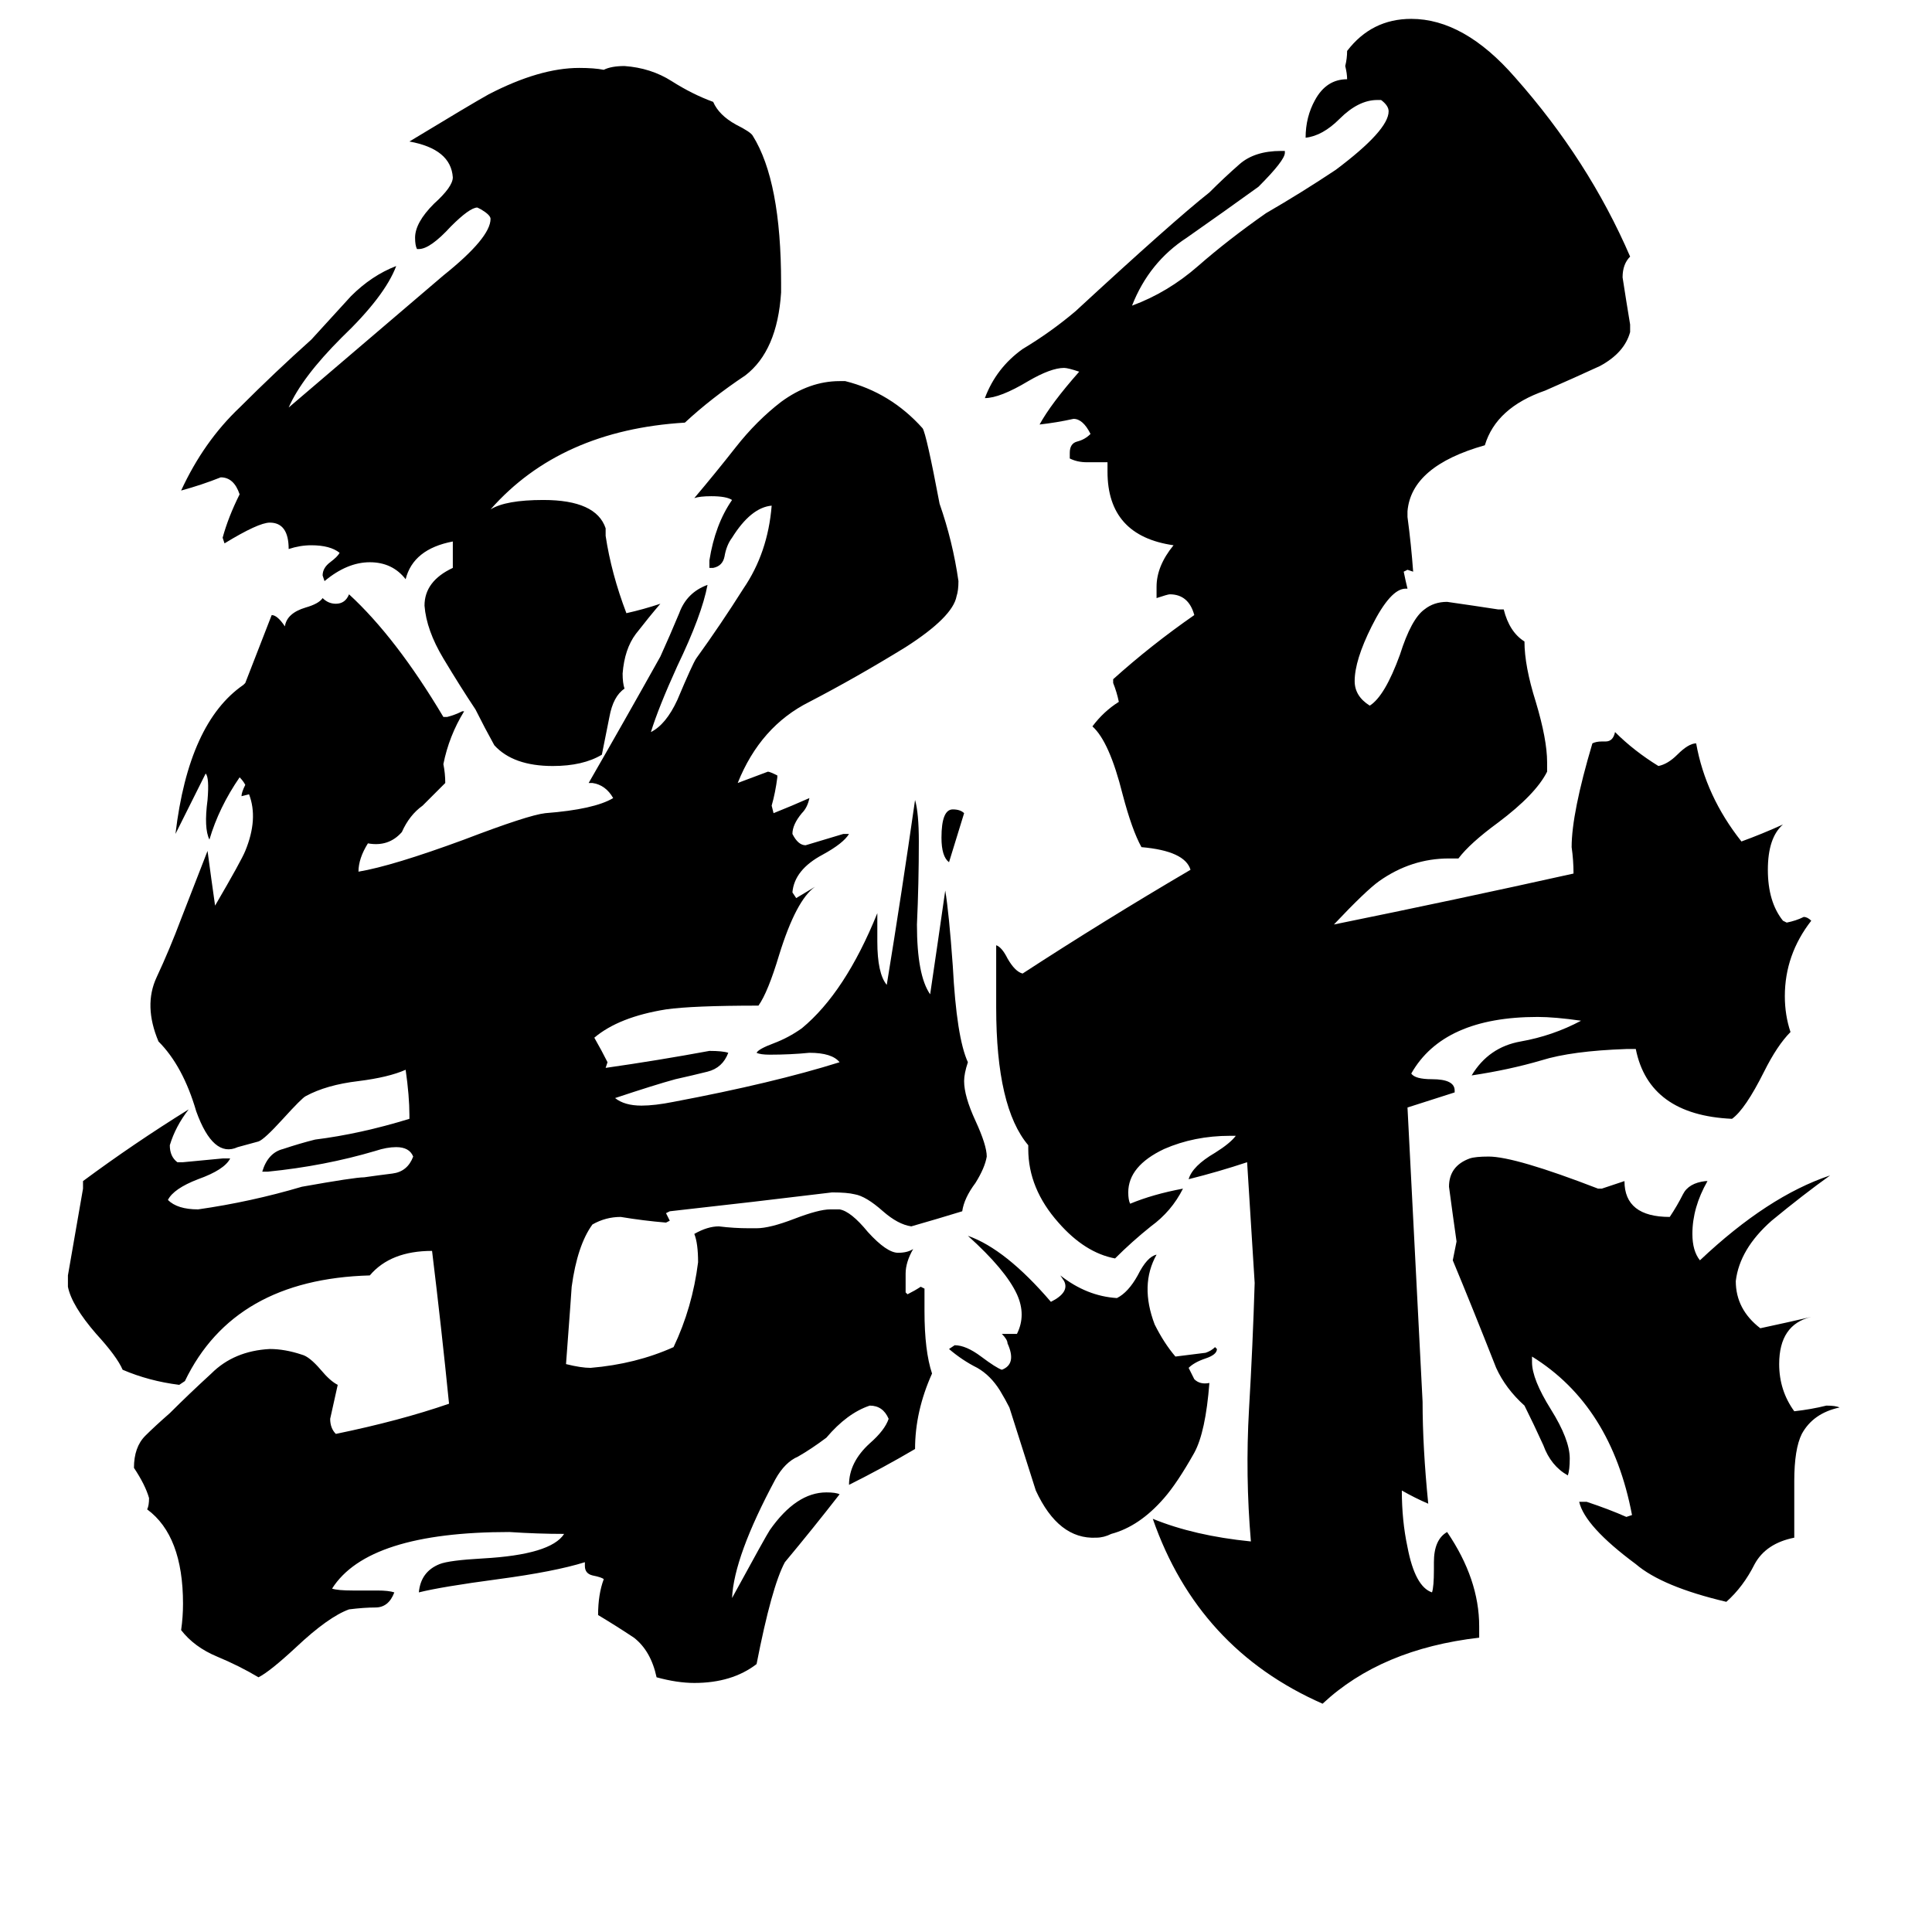<svg xmlns="http://www.w3.org/2000/svg" viewBox="0 -800 1024 1024">
	<path fill="#000000" d="M644 -86L645 -85Q645 -82 639 -80Q633 -78 630 -75L633 -69Q636 -66 641 -67Q639 -41 633 -30Q624 -14 617 -6Q604 9 589 13Q585 15 581 15Q561 16 549 -10Q542 -32 535 -54Q533 -58 530 -63Q525 -71 518 -75Q510 -79 503 -85L506 -87Q512 -87 520 -81Q528 -75 531 -74Q539 -77 534 -88Q534 -90 531 -93Q535 -93 538 -93H539Q544 -103 539 -114Q533 -127 513 -145Q533 -138 557 -110Q567 -115 564 -121L562 -124Q576 -113 592 -112Q598 -115 603 -124Q608 -134 613 -135Q604 -119 612 -98Q617 -88 623 -81Q631 -82 639 -83Q642 -84 644 -86ZM414 -650V-645Q412 -614 395 -601Q377 -589 363 -576Q297 -572 260 -530Q268 -535 288 -535Q316 -535 321 -520V-516Q324 -496 332 -475Q341 -477 350 -480Q344 -473 337 -464Q331 -456 330 -443Q330 -438 331 -435Q325 -431 323 -420Q321 -410 319 -400Q309 -394 293 -394Q272 -394 262 -405Q257 -414 252 -424Q244 -436 235 -451Q226 -466 225 -479Q225 -492 240 -499V-513Q219 -509 215 -493Q208 -502 196 -502Q184 -502 172 -492L171 -495Q171 -499 175 -502Q179 -505 180 -507Q175 -511 165 -511Q159 -511 153 -509Q153 -523 143 -523Q137 -523 119 -512L118 -515Q121 -526 127 -538Q124 -547 117 -547Q107 -543 96 -540Q108 -566 127 -584Q146 -603 165 -620Q176 -632 186 -643Q197 -654 210 -659Q204 -643 181 -621Q160 -600 153 -584Q194 -619 235 -654Q260 -674 260 -684Q260 -686 255 -689L253 -690Q249 -690 239 -680Q228 -668 222 -668H221Q220 -670 220 -674Q220 -682 230 -692Q240 -701 240 -706Q239 -721 217 -725Q250 -745 259 -750Q286 -764 307 -764Q315 -764 320 -763Q324 -765 331 -765Q345 -764 356 -757Q367 -750 378 -746Q381 -739 390 -734Q398 -730 399 -728Q414 -704 414 -650ZM511 -369Q507 -356 503 -343Q499 -346 499 -356Q499 -371 505 -371Q509 -371 511 -369ZM975 -54Q961 -51 955 -40Q951 -32 951 -15V15Q936 18 930 29Q924 41 915 49Q881 41 867 29Q840 9 837 -4H841Q853 0 862 4L865 3Q854 -55 812 -81V-78Q812 -69 822 -53Q832 -37 832 -27Q832 -21 831 -18Q822 -23 818 -34Q813 -45 808 -55Q798 -64 793 -75Q780 -108 770 -132Q771 -137 772 -142Q770 -156 768 -171Q768 -182 779 -186Q782 -187 789 -187Q803 -187 847 -170H849Q855 -172 861 -174Q861 -155 885 -155Q889 -161 892 -167Q895 -173 904 -174H905Q897 -160 897 -146Q897 -137 901 -132Q937 -166 970 -177Q956 -167 939 -153Q922 -138 920 -121Q920 -106 933 -96Q947 -99 960 -102Q943 -98 943 -77Q943 -63 951 -52Q960 -53 968 -55Q973 -55 975 -54ZM960 -312Q946 -294 946 -272Q946 -262 949 -253Q942 -246 935 -232Q925 -212 918 -207Q874 -209 867 -244H862Q833 -243 817 -238Q800 -233 780 -230Q789 -245 806 -248Q823 -251 838 -259Q824 -261 815 -261Q765 -261 748 -231Q750 -228 759 -228Q771 -228 771 -222V-221Q768 -220 746 -213Q750 -135 754 -57Q754 -33 757 -3Q750 -6 743 -10Q743 6 746 20Q750 41 759 44Q760 41 760 32V28Q760 16 767 12Q784 37 784 62V68Q732 74 701 103Q635 74 611 5Q633 14 663 17Q660 -18 662 -53Q664 -87 665 -120Q663 -152 661 -184Q646 -179 630 -175Q632 -182 644 -189Q652 -194 655 -198H652Q633 -198 617 -191Q598 -182 598 -168Q598 -164 599 -162Q611 -167 627 -170Q621 -158 610 -150Q600 -142 591 -133Q575 -136 561 -152Q545 -170 545 -191V-193Q528 -213 528 -266V-299Q531 -298 534 -292Q538 -285 542 -284Q585 -312 631 -339Q628 -349 605 -351Q600 -360 595 -379Q588 -407 579 -415Q585 -423 593 -428Q592 -433 590 -438V-440Q610 -458 633 -474Q630 -485 620 -485Q619 -485 613 -483V-489Q613 -500 622 -511Q587 -516 587 -550V-555H576Q571 -555 567 -557V-560Q567 -565 571 -566Q575 -567 578 -570Q574 -578 569 -578Q560 -576 551 -575Q557 -586 572 -603Q566 -605 564 -605Q557 -605 545 -598Q530 -589 522 -589Q528 -605 542 -615Q557 -624 570 -635Q622 -683 641 -698Q649 -706 657 -713Q665 -720 679 -720H681V-719Q681 -715 667 -701Q649 -688 629 -674Q609 -661 600 -638Q619 -645 635 -659Q651 -673 671 -687Q690 -698 708 -710Q736 -731 736 -741Q736 -744 732 -747H730Q720 -747 710 -737Q701 -728 692 -727Q692 -738 697 -747Q703 -758 714 -758Q714 -761 713 -765Q714 -769 714 -773Q727 -790 748 -790Q776 -790 803 -759Q842 -715 864 -664Q860 -660 860 -653Q862 -640 864 -628V-624Q861 -613 848 -606Q835 -600 819 -593Q793 -584 787 -564Q748 -553 746 -529V-526Q748 -511 749 -497L746 -498L744 -497Q745 -492 746 -488H745Q737 -488 727 -468Q718 -450 718 -439Q718 -431 726 -426Q734 -431 742 -453Q748 -472 755 -477Q760 -481 767 -481Q781 -479 794 -477H797Q800 -465 808 -460Q808 -447 814 -428Q820 -408 820 -396V-391Q814 -379 794 -364Q779 -353 773 -345H768Q748 -345 731 -333Q724 -328 707 -310Q771 -323 834 -337Q834 -344 833 -351Q833 -369 844 -406Q846 -407 849 -407H851Q855 -407 856 -412Q866 -402 879 -394Q884 -395 889 -400Q895 -406 899 -406Q904 -378 923 -354Q934 -358 945 -363Q937 -356 937 -339Q937 -322 945 -312L947 -311Q952 -312 956 -314Q958 -314 960 -312ZM195 -353Q190 -345 190 -338Q208 -341 246 -355Q280 -368 289 -369Q315 -371 325 -377Q321 -384 314 -385H312Q331 -418 350 -452Q355 -463 360 -475Q364 -486 375 -490Q372 -474 359 -447Q349 -425 345 -412Q353 -416 359 -429Q367 -448 369 -451Q382 -469 394 -488Q407 -507 409 -532Q398 -531 388 -515Q385 -511 384 -505Q383 -500 378 -499H376V-503Q379 -522 388 -535Q385 -537 377 -537Q371 -537 368 -536Q379 -549 390 -563Q401 -577 414 -587Q429 -598 445 -598H448Q472 -592 489 -573Q491 -570 498 -533Q505 -513 508 -492Q508 -487 507 -484Q505 -473 480 -457Q454 -441 429 -428Q403 -415 391 -385Q399 -388 407 -391Q408 -391 412 -389V-388Q411 -380 409 -373L410 -369Q420 -373 429 -377Q428 -372 425 -369Q420 -363 420 -358Q423 -352 427 -352Q437 -355 447 -358H450Q447 -353 436 -347Q421 -339 420 -327L422 -324Q427 -327 432 -330Q422 -323 413 -294Q407 -274 402 -267Q367 -267 353 -265Q328 -261 315 -250Q319 -243 322 -237L321 -234Q349 -238 376 -243Q383 -243 386 -242Q383 -234 375 -232Q367 -230 358 -228Q347 -225 326 -218Q331 -214 340 -214Q347 -214 357 -216Q410 -226 445 -237Q441 -242 429 -242Q419 -241 408 -241Q403 -241 401 -242Q402 -244 410 -247Q418 -250 425 -255Q448 -274 465 -316V-301Q465 -284 470 -278Q478 -327 485 -376Q487 -369 487 -354Q487 -332 486 -310Q486 -283 493 -273Q497 -300 501 -328Q503 -316 505 -288Q507 -250 513 -237Q511 -231 511 -227Q511 -219 517 -206Q523 -193 523 -187Q522 -181 517 -173Q511 -165 510 -158Q497 -154 483 -150Q476 -151 468 -158Q459 -166 453 -167Q449 -168 441 -168Q400 -163 355 -158L353 -157L355 -153L353 -152Q341 -153 329 -155Q321 -155 314 -151Q306 -140 303 -118Q303 -117 300 -77Q308 -75 313 -75Q337 -77 357 -86Q367 -107 370 -131Q370 -141 368 -146Q375 -150 381 -150Q389 -149 397 -149H401Q408 -149 421 -154Q434 -159 440 -159H445Q451 -158 460 -147Q470 -136 476 -136Q481 -136 484 -138Q480 -131 480 -125V-115L481 -114Q485 -116 488 -118L490 -117V-105Q490 -84 494 -72Q485 -52 485 -32Q468 -22 450 -13Q450 -25 461 -35Q469 -42 471 -48Q468 -55 461 -55Q449 -51 438 -38Q430 -32 423 -28Q416 -25 411 -16Q389 25 388 47Q406 14 408 11Q422 -9 438 -9Q443 -9 445 -8Q431 10 416 28Q409 41 401 82Q388 92 368 92Q359 92 348 89Q345 75 336 68Q327 62 317 56Q317 45 320 37Q319 36 314 35Q310 34 310 30V28Q294 33 264 37Q234 41 222 44Q223 33 233 29Q238 27 256 26Q292 24 299 13Q285 13 270 12Q195 12 176 42Q179 43 187 43H200Q206 43 209 44Q206 52 199 52Q193 52 185 53Q174 57 157 73Q143 86 137 89Q127 83 115 78Q103 73 96 64Q97 57 97 50Q97 14 78 0Q79 -2 79 -6Q77 -13 71 -22Q71 -33 77 -39Q82 -44 90 -51Q100 -61 112 -72Q124 -84 143 -85Q151 -85 160 -82Q164 -81 170 -74Q175 -68 179 -66Q177 -57 175 -48Q175 -43 178 -40Q212 -47 238 -56Q234 -96 229 -137Q207 -137 196 -124Q124 -122 98 -68L95 -66Q79 -68 65 -74Q62 -81 51 -93Q38 -108 36 -118V-124Q40 -147 44 -170V-174Q71 -194 100 -212Q93 -203 90 -193Q90 -187 94 -184H97Q108 -185 118 -186H122Q119 -180 105 -175Q92 -170 89 -164Q94 -159 105 -159Q133 -163 160 -171Q188 -176 193 -176Q200 -177 208 -178Q216 -179 219 -187Q217 -192 210 -192Q205 -192 199 -190Q172 -182 142 -179H139Q142 -189 150 -191Q159 -194 167 -196Q191 -199 217 -207V-209Q217 -219 215 -233Q206 -229 190 -227Q173 -225 162 -219Q160 -218 150 -207Q140 -196 137 -195L126 -192Q113 -186 104 -211Q97 -235 84 -248Q76 -267 83 -282Q90 -297 96 -313Q103 -331 110 -349Q112 -334 114 -320Q128 -344 130 -349Q137 -366 132 -379L128 -378Q128 -380 130 -384Q129 -386 127 -388Q116 -372 111 -355Q108 -361 110 -376Q111 -388 109 -390Q101 -374 93 -358Q100 -417 129 -437L130 -438Q137 -456 144 -474Q147 -474 151 -468Q152 -475 162 -478Q169 -480 171 -483Q174 -480 178 -480Q183 -480 185 -485Q210 -462 235 -420H237Q241 -421 245 -423H246Q238 -410 235 -395Q236 -390 236 -385Q230 -379 224 -373Q217 -368 213 -359Q206 -351 195 -353Z"/>
</svg>